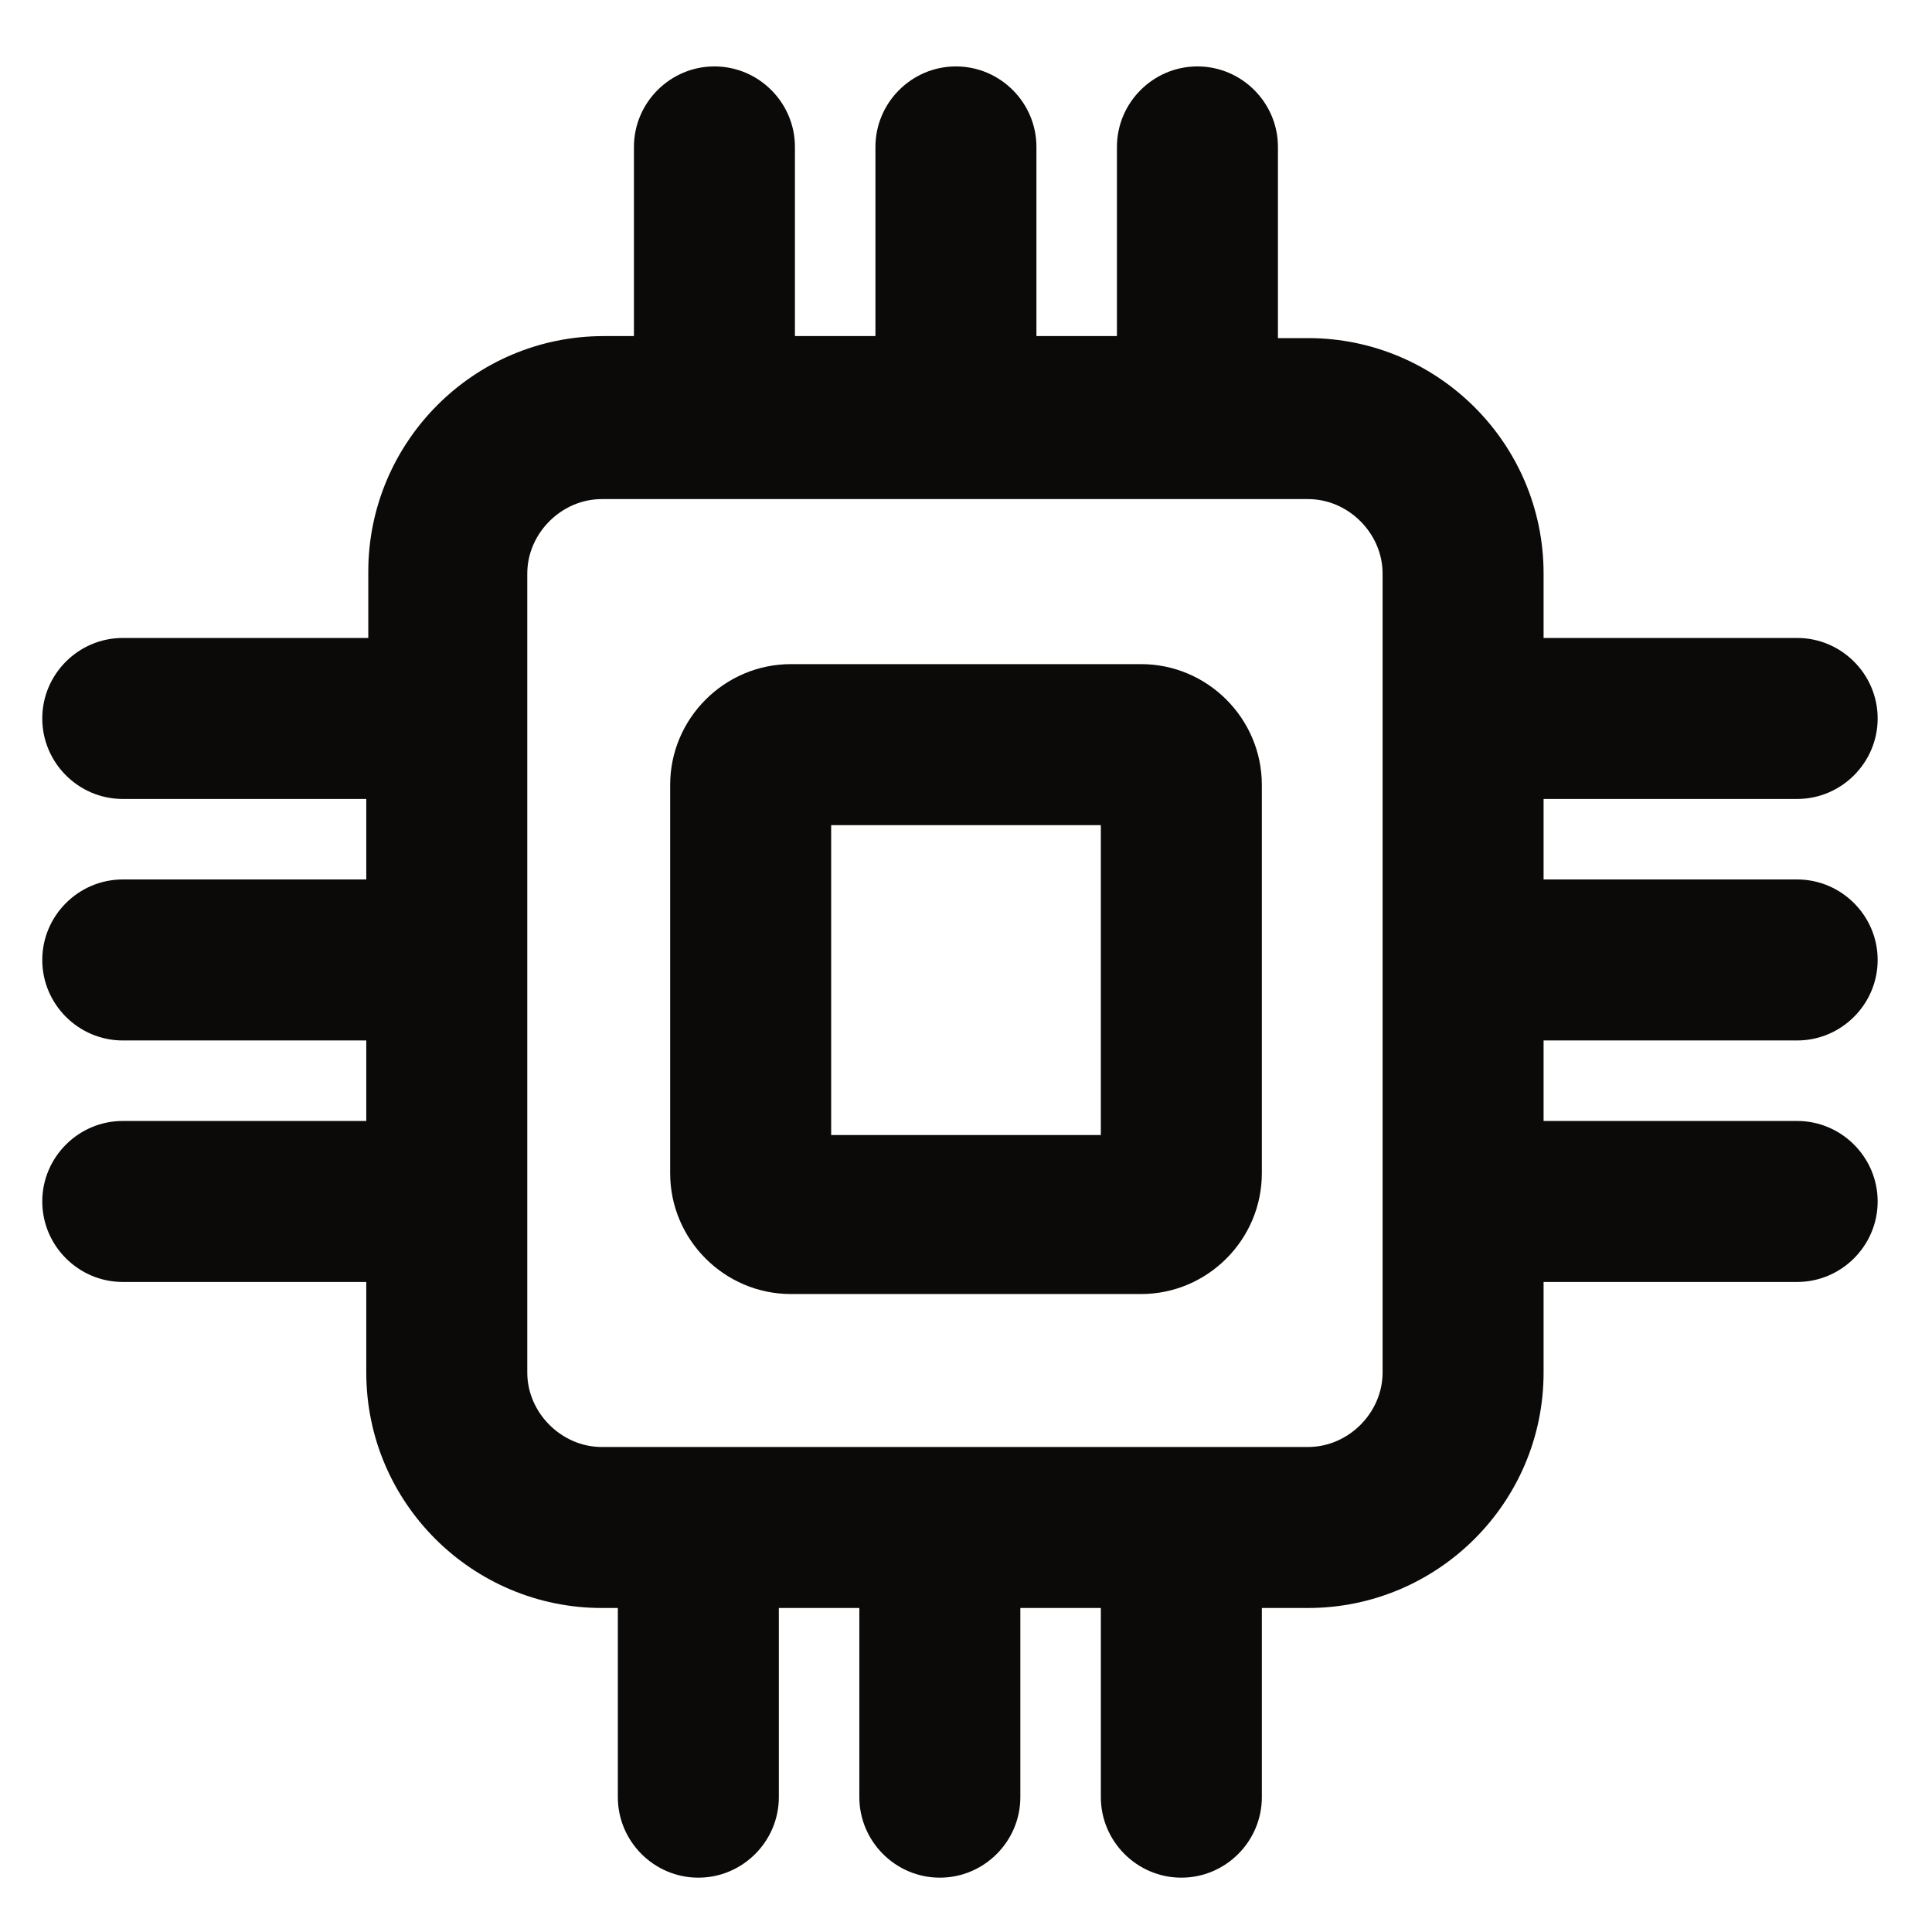 <?xml version="1.0" encoding="utf-8"?>
<!-- Generator: Adobe Illustrator 21.0.0, SVG Export Plug-In . SVG Version: 6.00 Build 0)  -->
<svg version="1.1" id="Layer_1" xmlns="http://www.w3.org/2000/svg" xmlns:xlink="http://www.w3.org/1999/xlink" x="0px" y="0px"
	 viewBox="0 0 96 96" style="enable-background:new 0 0 96 96;" xml:space="preserve">
<style type="text/css">
	.st0{fill:#0C0A09;}
</style>
<g>
	<path class="st0" d="M56.7,33H39.3c-3.3,0-6,2.7-6,6v19.3c0,3.3,2.7,6,6,6h17.4c3.3,0,6-2.7,6-6V39C62.7,35.7,60,33,56.7,33z
		 M54.7,56.4H41.3V41h13.4V56.4z"/>
	<path class="st0" d="M89.3,51.7c2.2,0,4-1.8,4-4s-1.8-4-4-4H76.7v-4h12.6c2.2,0,4-1.8,4-4s-1.8-4-4-4H76.7v-3.2
		c0-6.5-5.3-11.7-11.7-11.7h-1.5V7.3c0-2.2-1.8-4-4-4s-4,1.8-4,4v9.4h-4V7.3c0-2.2-1.8-4-4-4s-4,1.8-4,4v9.4h-4V7.3c0-2.2-1.8-4-4-4
		s-4,1.8-4,4v9.4H30c-6.5,0-11.7,5.3-11.7,11.7v3.3H6.1c-2.2,0-4,1.8-4,4s1.8,4,4,4h12.1v4H6.1c-2.2,0-4,1.8-4,4s1.8,4,4,4h12.1v4
		H6.1c-2.2,0-4,1.8-4,4s1.8,4,4,4h12.1v4.5c0,6.5,5.3,11.7,11.7,11.7h0.8v9.4c0,2.2,1.8,4,4,4s4-1.8,4-4v-9.4h4v9.4c0,2.2,1.8,4,4,4
		s4-1.8,4-4v-9.4h4v9.4c0,2.2,1.8,4,4,4s4-1.8,4-4v-9.4H65c6.4,0,11.7-5.2,11.7-11.7v-4.5h12.6c2.2,0,4-1.8,4-4s-1.8-4-4-4H76.7v-4
		H89.3z M68.7,68.2c0,2-1.7,3.7-3.7,3.7H29.9c-2,0-3.7-1.7-3.7-3.7V28.5c0-2,1.7-3.7,3.7-3.7H65c2,0,3.7,1.7,3.7,3.7V68.2z"/>
</g>
</svg>
